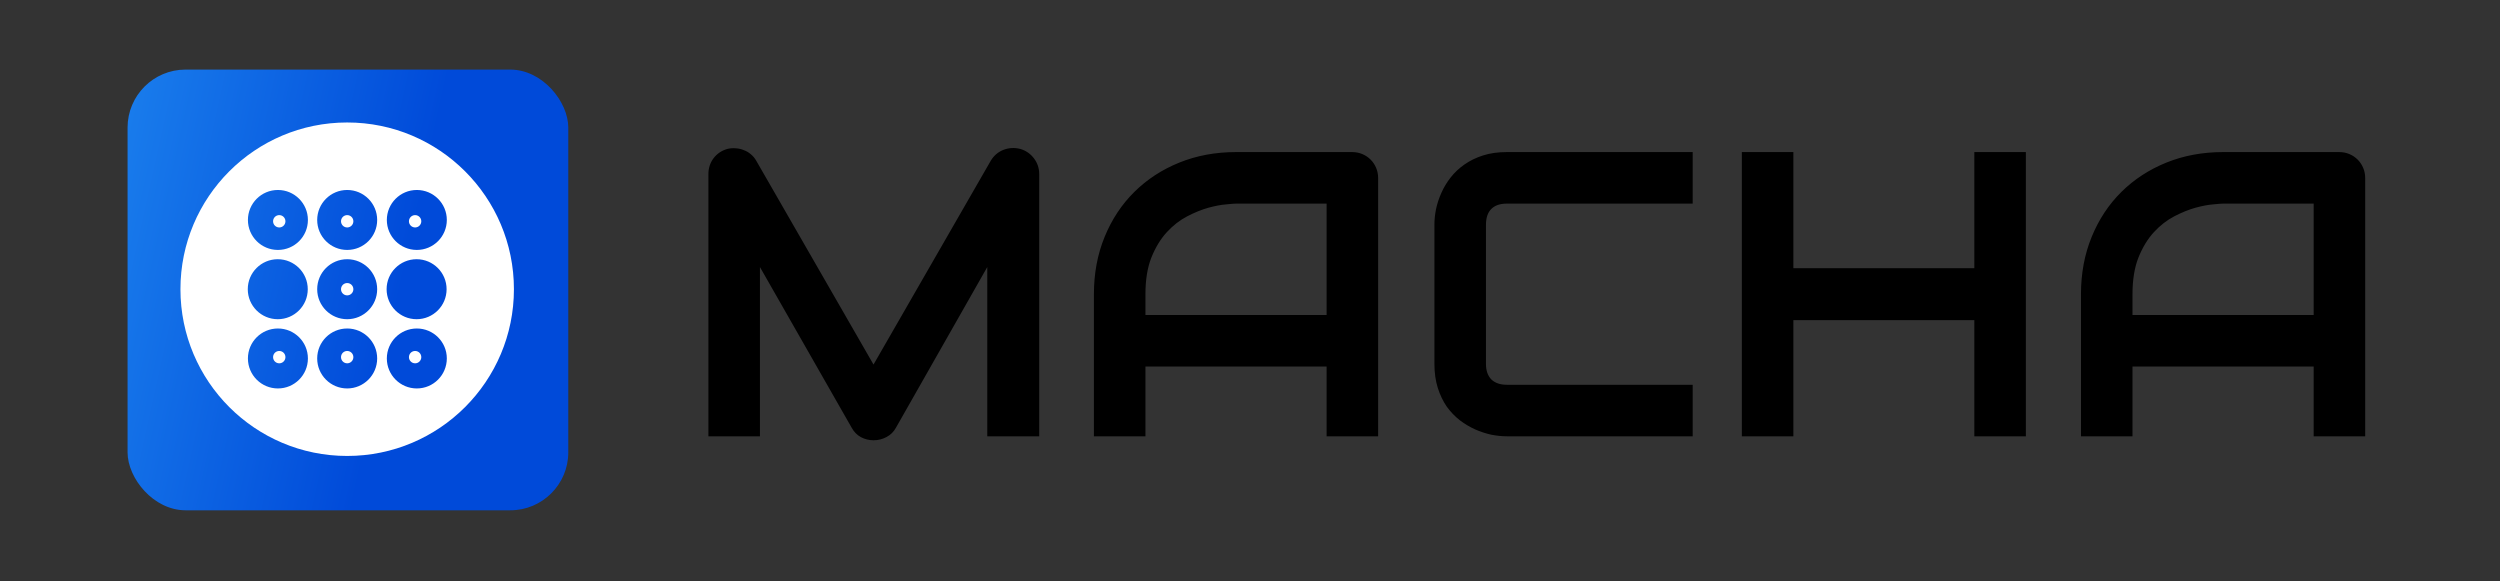<svg width="1264" height="294" viewBox="0 0 1264 294" fill="none" xmlns="http://www.w3.org/2000/svg">
<rect x="0" y="0" width="1264" height="294" fill="#333333" stroke="none"/>
<path d="M525.423 220.594H499.167V135.012L452.969 216.285C451.833 218.356 450.23 219.926 448.159 220.995C446.155 222.064 443.983 222.598 441.645 222.598C439.374 222.598 437.236 222.064 435.231 220.995C433.294 219.926 431.757 218.356 430.622 216.285L384.223 135.012V220.594H358.168V88.013C358.168 85.007 359.037 82.334 360.774 79.996C362.578 77.658 364.916 76.088 367.789 75.286C369.192 74.952 370.595 74.852 371.997 74.985C373.4 75.052 374.737 75.353 376.006 75.887C377.342 76.355 378.545 77.056 379.614 77.992C380.683 78.86 381.584 79.929 382.319 81.198L441.645 184.317L500.971 81.198C502.507 78.66 504.612 76.856 507.284 75.787C510.023 74.718 512.863 74.551 515.802 75.286C518.608 76.088 520.913 77.658 522.717 79.996C524.521 82.334 525.423 85.007 525.423 88.013V220.594ZM696.786 220.594H670.73V185.319H579.136V220.594H553.081V148.742C553.081 138.253 554.885 128.599 558.493 119.78C562.1 110.961 567.111 103.379 573.524 97.032C579.938 90.685 587.521 85.741 596.273 82.201C605.025 78.66 614.578 76.889 624.933 76.889H683.658C685.462 76.889 687.165 77.223 688.769 77.891C690.372 78.559 691.775 79.495 692.978 80.697C694.18 81.9 695.115 83.303 695.784 84.906C696.452 86.51 696.786 88.213 696.786 90.017V220.594ZM579.136 159.264H670.73V102.944H624.933C624.132 102.944 622.428 103.078 619.823 103.345C617.284 103.546 614.311 104.114 610.904 105.049C607.563 105.984 604.022 107.421 600.281 109.358C596.54 111.296 593.099 113.968 589.959 117.375C586.819 120.782 584.214 125.058 582.143 130.202C580.138 135.28 579.136 141.459 579.136 148.742V159.264ZM855.823 220.594H761.823C759.418 220.594 756.813 220.327 754.007 219.792C751.268 219.191 748.529 218.289 745.789 217.086C743.117 215.884 740.545 214.347 738.073 212.477C735.601 210.539 733.397 208.234 731.459 205.562C729.588 202.823 728.085 199.683 726.95 196.142C725.814 192.534 725.246 188.492 725.246 184.016V113.467C725.246 111.062 725.513 108.49 726.048 105.75C726.649 102.944 727.551 100.205 728.753 97.533C729.956 94.794 731.526 92.188 733.463 89.716C735.401 87.245 737.706 85.073 740.378 83.203C743.117 81.265 746.257 79.729 749.798 78.593C753.339 77.457 757.347 76.889 761.823 76.889H855.823V102.944H761.823C758.416 102.944 755.811 103.846 754.007 105.65C752.203 107.454 751.301 110.126 751.301 113.667V184.016C751.301 187.357 752.203 189.962 754.007 191.833C755.877 193.637 758.483 194.539 761.823 194.539H855.823V220.594ZM906.73 135.614H998.224V76.889H1024.28V220.594H998.224V161.869H906.73V220.594H880.675V76.889H906.73V135.614ZM1195.84 220.594H1169.79V185.319H1078.19V220.594H1052.14V148.742C1052.14 138.253 1053.94 128.599 1057.55 119.78C1061.16 110.961 1066.17 103.379 1072.58 97.032C1079 90.685 1086.58 85.741 1095.33 82.201C1104.08 78.66 1113.64 76.889 1123.99 76.889H1182.72C1184.52 76.889 1186.22 77.223 1187.83 77.891C1189.43 78.559 1190.83 79.495 1192.03 80.697C1193.24 81.9 1194.17 83.303 1194.84 84.906C1195.51 86.51 1195.84 88.213 1195.84 90.017V220.594ZM1078.19 159.264H1169.79V102.944H1123.99C1123.19 102.944 1121.49 103.078 1118.88 103.345C1116.34 103.546 1113.37 104.114 1109.96 105.049C1106.62 105.984 1103.08 107.421 1099.34 109.358C1095.6 111.296 1092.16 113.968 1089.02 117.375C1085.88 120.782 1083.27 125.058 1081.2 130.202C1079.2 135.28 1078.19 141.459 1078.19 148.742V159.264Z" fill="black"/>
<rect x="64.5" y="35.182" width="222.826" height="222.826" rx="29.319" fill="url(#paint0_linear_2684_31376)"/>
<path d="M175.536 61.924C128.97 61.924 91.233 99.675 91.233 146.226C91.233 192.778 128.985 230.529 175.536 230.529C222.087 230.529 259.839 192.778 259.839 146.226C259.839 99.675 222.087 61.924 175.536 61.924ZM175.536 96.053C183.911 96.053 190.701 102.843 190.701 111.218C190.701 119.592 183.911 126.368 175.536 126.368C167.162 126.368 160.371 119.578 160.371 111.218C160.371 102.843 167.162 96.053 175.536 96.053ZM140.513 196.4C132.138 196.4 125.348 189.61 125.348 181.235C125.348 172.861 132.138 166.085 140.513 166.085C148.887 166.085 155.678 172.875 155.678 181.235C155.678 189.61 148.887 196.4 140.513 196.4ZM125.274 146.226C125.274 137.852 132.065 131.061 140.439 131.061C148.814 131.061 155.604 137.852 155.604 146.226C155.604 154.601 148.814 161.392 140.439 161.392C132.065 161.392 125.274 154.601 125.274 146.226ZM140.513 126.368C132.138 126.368 125.348 119.578 125.348 111.218C125.348 102.843 132.138 96.053 140.513 96.053C148.887 96.053 155.678 102.843 155.678 111.218C155.678 119.592 148.887 126.368 140.513 126.368ZM175.536 131.061C183.911 131.061 190.701 137.852 190.701 146.226C190.701 154.601 183.911 161.392 175.536 161.392C167.162 161.392 160.371 154.601 160.371 146.226C160.371 137.852 167.162 131.061 175.536 131.061ZM175.536 196.4C167.162 196.4 160.371 189.61 160.371 181.235C160.371 172.861 167.162 166.085 175.536 166.085C183.911 166.085 190.701 172.875 190.701 181.235C190.686 189.61 183.896 196.4 175.536 196.4ZM210.75 196.4C202.376 196.4 195.585 189.61 195.585 181.235C195.585 172.861 202.376 166.085 210.75 166.085C219.125 166.085 225.915 172.875 225.915 181.235C225.901 189.61 219.11 196.4 210.75 196.4ZM195.468 146.226C195.468 137.852 202.258 131.061 210.633 131.061C219.007 131.061 225.798 137.852 225.798 146.226C225.798 154.601 219.007 161.392 210.633 161.392C202.258 161.392 195.468 154.601 195.468 146.226ZM210.75 126.368C202.376 126.368 195.585 119.578 195.585 111.218C195.585 102.843 202.376 96.053 210.75 96.053C219.125 96.053 225.915 102.843 225.915 111.218C225.901 119.592 219.11 126.368 210.75 126.368Z" fill="white"/>
<path d="M141.192 115.002C142.916 115.002 144.314 113.605 144.314 111.88C144.314 110.156 142.916 108.758 141.192 108.758C139.467 108.758 138.069 110.156 138.069 111.88C138.069 113.605 139.467 115.002 141.192 115.002Z" fill="white"/>
<path d="M175.538 115.002C177.263 115.002 178.661 113.605 178.661 111.88C178.661 110.156 177.263 108.758 175.538 108.758C173.814 108.758 172.416 110.156 172.416 111.88C172.416 113.605 173.814 115.002 175.538 115.002Z" fill="white"/>
<path d="M175.538 149.344C177.263 149.344 178.661 147.946 178.661 146.222C178.661 144.498 177.263 143.1 175.538 143.1C173.814 143.1 172.416 144.498 172.416 146.222C172.416 147.946 173.814 149.344 175.538 149.344Z" fill="white"/>
<path d="M175.538 183.692C177.263 183.692 178.661 182.294 178.661 180.57C178.661 178.845 177.263 177.447 175.538 177.447C173.814 177.447 172.416 178.845 172.416 180.57C172.416 182.294 173.814 183.692 175.538 183.692Z" fill="white"/>
<path d="M141.192 183.692C142.916 183.692 144.314 182.294 144.314 180.57C144.314 178.845 142.916 177.447 141.192 177.447C139.467 177.447 138.069 178.845 138.069 180.57C138.069 182.294 139.467 183.692 141.192 183.692Z" fill="white"/>
<path d="M209.884 115.002C211.608 115.002 213.006 113.605 213.006 111.88C213.006 110.156 211.608 108.758 209.884 108.758C208.16 108.758 206.762 110.156 206.762 111.88C206.762 113.605 208.16 115.002 209.884 115.002Z" fill="white"/>
<path d="M209.884 183.692C211.608 183.692 213.006 182.294 213.006 180.57C213.006 178.845 211.608 177.447 209.884 177.447C208.16 177.447 206.762 178.845 206.762 180.57C206.762 182.294 208.16 183.692 209.884 183.692Z" fill="white"/>
<defs>
<linearGradient id="paint0_linear_2684_31376" x1="64.5" y1="51.202" x2="314.226" y2="106.41" gradientUnits="userSpaceOnUse">
<stop stop-color="#197CEC"/>
<stop offset="0.609" stop-color="#004AD9"/>
</linearGradient>
</defs>
</svg>
